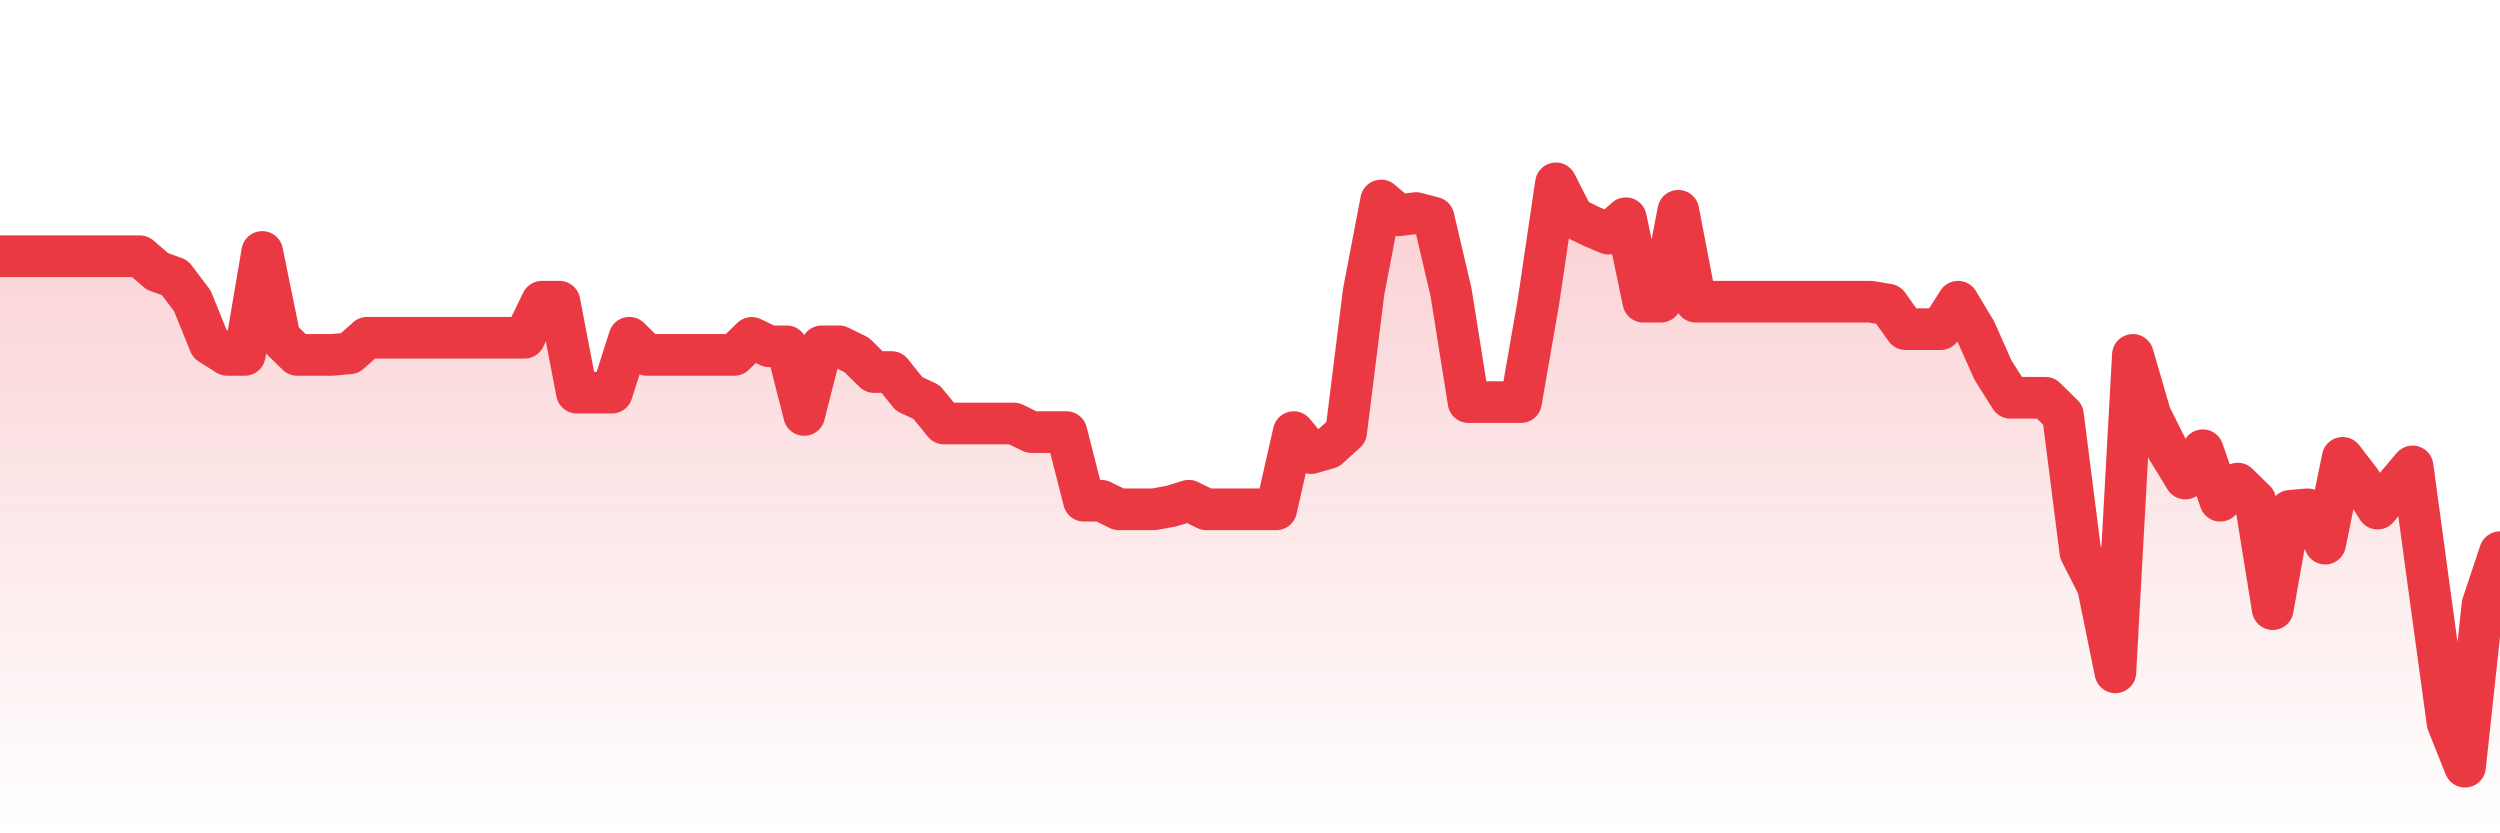 <svg xmlns="http://www.w3.org/2000/svg" viewBox="0 0 120 40" width="120" height="40">
    <defs>
      <linearGradient id="color_grad" x1="0%" x2="0%" y1="0%" y2="100%">
        <stop offset="0%" style="stop-color:#EA3943;stop-opacity:0.4;"></stop>
        <stop offset="100%" style="stop-color:#EA3943;stop-opacity:0.0;"></stop>
      </linearGradient>
    </defs>
    <g>
      <path stroke="#EA3943" stroke-width="2" stroke-linecap="round" stroke-linejoin="round" fill="none" d="M 0 12.3 L 0.839 12.3 L 1.678 12.3 L 2.517 12.3 L 3.357 12.3 L 4.196 12.3 L 5.035 12.3 L 5.874 12.3 L 6.713 12.3 L 7.552 13.024 L 8.392 13.329 L 9.231 14.438 L 10.07 16.505 L 10.909 17.035 L 11.748 17.035 L 12.587 12.094 L 13.427 16.212 L 14.266 17.035 L 15.105 17.035 L 15.944 17.035 L 16.783 16.958 L 17.622 16.212 L 18.462 16.212 L 19.301 16.212 L 20.14 16.212 L 20.979 16.212 L 21.818 16.212 L 22.657 16.212 L 23.497 16.212 L 24.336 16.212 L 25.175 16.212 L 26.014 14.482 L 26.853 14.482 L 27.692 18.847 L 28.531 18.847 L 29.371 18.847 L 30.21 16.212 L 31.049 17.035 L 31.888 17.035 L 32.727 17.035 L 33.566 17.035 L 34.406 17.035 L 35.245 17.035 L 36.084 16.218 L 36.923 16.624 L 37.762 16.624 L 38.601 19.918 L 39.441 16.624 L 40.28 16.624 L 41.119 17.035 L 41.958 17.859 L 42.797 17.859 L 43.636 18.907 L 44.476 19.3 L 45.315 20.329 L 46.154 20.329 L 46.993 20.329 L 47.832 20.329 L 48.671 20.329 L 49.51 20.741 L 50.35 20.741 L 51.189 20.741 L 52.028 24.035 L 52.867 24.035 L 53.706 24.447 L 54.545 24.447 L 55.385 24.447 L 56.224 24.294 L 57.063 24.035 L 57.902 24.447 L 58.741 24.447 L 59.58 24.447 L 60.42 24.447 L 61.259 24.447 L 62.098 20.741 L 62.937 21.749 L 63.776 21.504 L 64.615 20.741 L 65.455 14.003 L 66.294 9.624 L 67.133 10.335 L 67.972 10.226 L 68.811 10.447 L 69.65 14.029 L 70.49 19.3 L 71.329 19.3 L 72.168 19.3 L 73.007 19.3 L 73.846 14.482 L 74.685 8.8 L 75.524 10.447 L 76.364 10.859 L 77.203 11.216 L 78.042 10.475 L 78.881 14.482 L 79.72 14.482 L 80.559 10.118 L 81.399 14.482 L 82.238 14.482 L 83.077 14.482 L 83.916 14.482 L 84.755 14.482 L 85.594 14.482 L 86.434 14.482 L 87.273 14.482 L 88.112 14.482 L 88.951 14.482 L 89.79 14.482 L 90.629 14.621 L 91.469 15.8 L 92.308 15.8 L 93.147 15.8 L 93.986 14.482 L 94.825 15.881 L 95.664 17.767 L 96.503 19.094 L 97.343 19.094 L 98.182 19.094 L 99.021 19.918 L 99.86 26.506 L 100.699 28.153 L 101.538 32.271 L 102.378 17.035 L 103.217 19.918 L 104.056 21.599 L 104.895 22.97 L 105.734 21.611 L 106.573 24.035 L 107.413 23.212 L 108.252 24.035 L 109.091 29.239 L 109.93 24.519 L 110.769 24.447 L 111.608 26.094 L 112.448 21.976 L 113.287 23.065 L 114.126 24.413 L 114.965 23.382 L 115.804 22.388 L 116.643 28.565 L 117.483 34.701 L 118.322 36.8 L 119.161 29.017 L 120 26.506"></path>
      <path stroke="none" fill-opacity="0.6" fill="url(#color_grad)" d="M 0 40 L 0 12.3 L 0.839 12.3 L 1.678 12.3 L 2.517 12.3 L 3.357 12.3 L 4.196 12.3 L 5.035 12.3 L 5.874 12.3 L 6.713 12.3 L 7.552 13.024 L 8.392 13.329 L 9.231 14.438 L 10.07 16.505 L 10.909 17.035 L 11.748 17.035 L 12.587 12.094 L 13.427 16.212 L 14.266 17.035 L 15.105 17.035 L 15.944 17.035 L 16.783 16.958 L 17.622 16.212 L 18.462 16.212 L 19.301 16.212 L 20.14 16.212 L 20.979 16.212 L 21.818 16.212 L 22.657 16.212 L 23.497 16.212 L 24.336 16.212 L 25.175 16.212 L 26.014 14.482 L 26.853 14.482 L 27.692 18.847 L 28.531 18.847 L 29.371 18.847 L 30.21 16.212 L 31.049 17.035 L 31.888 17.035 L 32.727 17.035 L 33.566 17.035 L 34.406 17.035 L 35.245 17.035 L 36.084 16.218 L 36.923 16.624 L 37.762 16.624 L 38.601 19.918 L 39.441 16.624 L 40.28 16.624 L 41.119 17.035 L 41.958 17.859 L 42.797 17.859 L 43.636 18.907 L 44.476 19.3 L 45.315 20.329 L 46.154 20.329 L 46.993 20.329 L 47.832 20.329 L 48.671 20.329 L 49.51 20.741 L 50.35 20.741 L 51.189 20.741 L 52.028 24.035 L 52.867 24.035 L 53.706 24.447 L 54.545 24.447 L 55.385 24.447 L 56.224 24.294 L 57.063 24.035 L 57.902 24.447 L 58.741 24.447 L 59.58 24.447 L 60.42 24.447 L 61.259 24.447 L 62.098 20.741 L 62.937 21.749 L 63.776 21.504 L 64.615 20.741 L 65.455 14.003 L 66.294 9.624 L 67.133 10.335 L 67.972 10.226 L 68.811 10.447 L 69.65 14.029 L 70.49 19.3 L 71.329 19.3 L 72.168 19.3 L 73.007 19.3 L 73.846 14.482 L 74.685 8.8 L 75.524 10.447 L 76.364 10.859 L 77.203 11.216 L 78.042 10.475 L 78.881 14.482 L 79.72 14.482 L 80.559 10.118 L 81.399 14.482 L 82.238 14.482 L 83.077 14.482 L 83.916 14.482 L 84.755 14.482 L 85.594 14.482 L 86.434 14.482 L 87.273 14.482 L 88.112 14.482 L 88.951 14.482 L 89.79 14.482 L 90.629 14.621 L 91.469 15.8 L 92.308 15.8 L 93.147 15.8 L 93.986 14.482 L 94.825 15.881 L 95.664 17.767 L 96.503 19.094 L 97.343 19.094 L 98.182 19.094 L 99.021 19.918 L 99.86 26.506 L 100.699 28.153 L 101.538 32.271 L 102.378 17.035 L 103.217 19.918 L 104.056 21.599 L 104.895 22.97 L 105.734 21.611 L 106.573 24.035 L 107.413 23.212 L 108.252 24.035 L 109.091 29.239 L 109.93 24.519 L 110.769 24.447 L 111.608 26.094 L 112.448 21.976 L 113.287 23.065 L 114.126 24.413 L 114.965 23.382 L 115.804 22.388 L 116.643 28.565 L 117.483 34.701 L 118.322 36.8 L 119.161 29.017 L 120 26.506 L 120 40 Z"></path>
    </g>
  </svg>